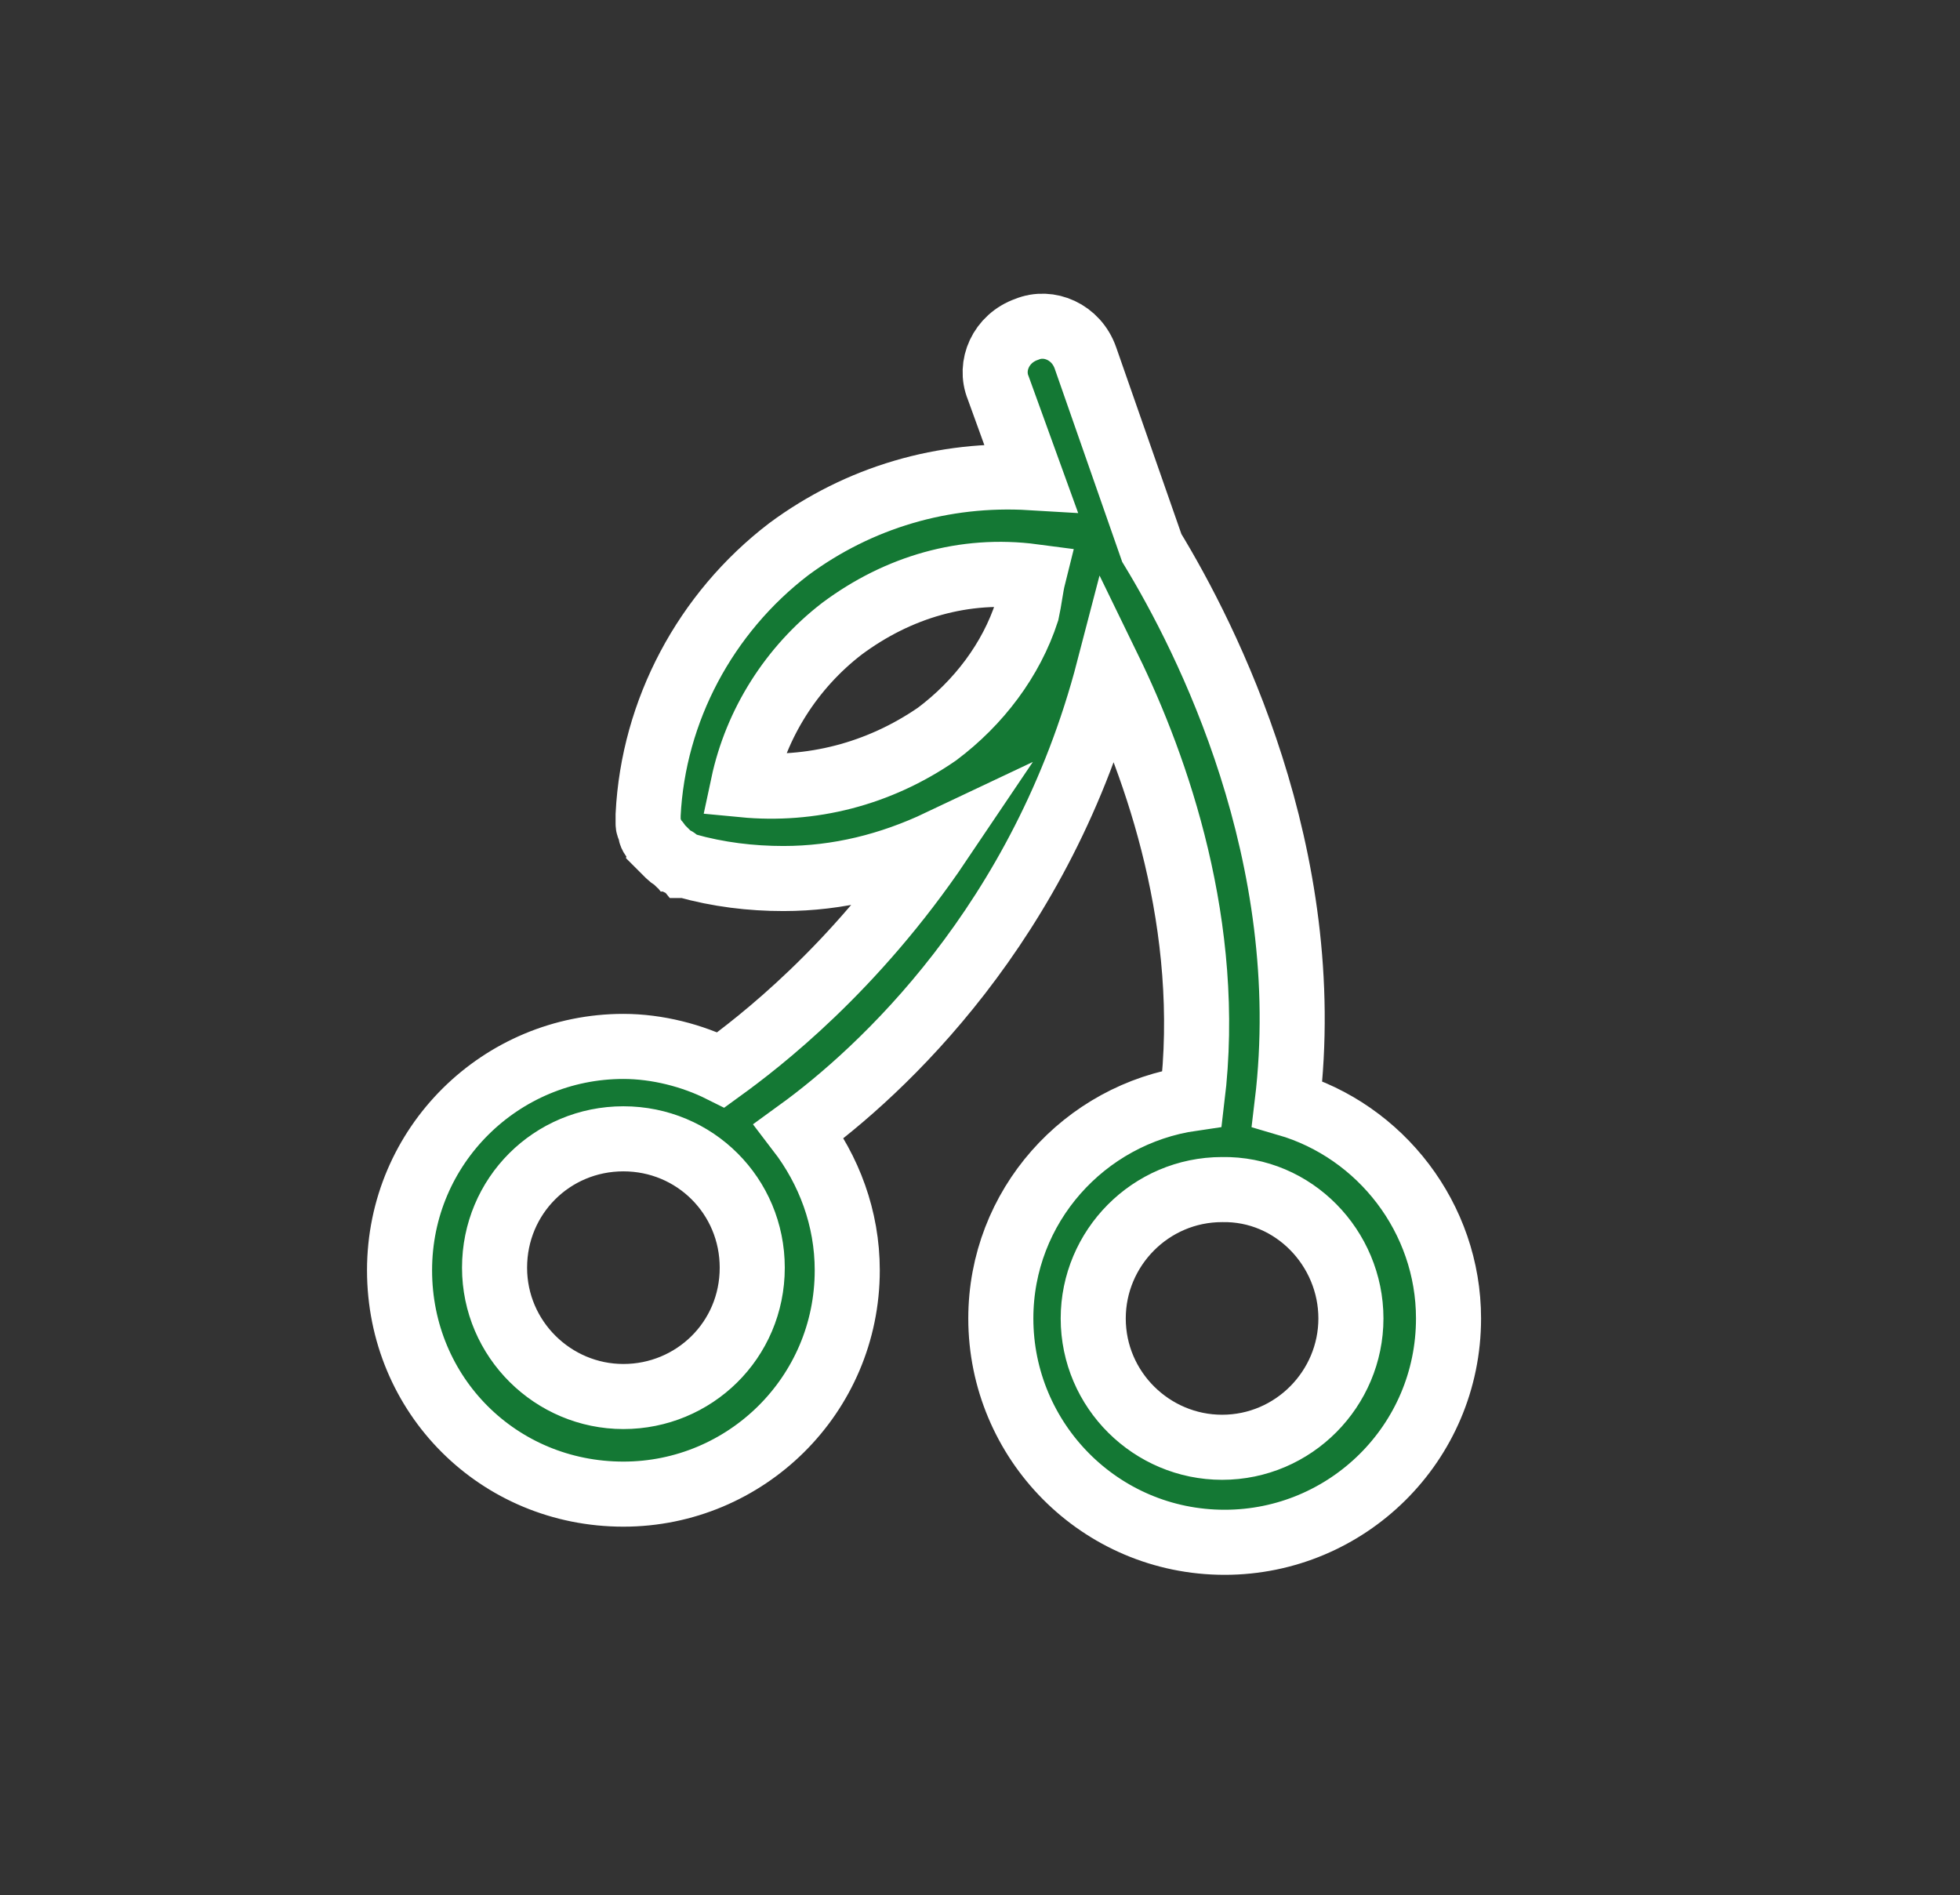<?xml version="1.0" encoding="utf-8"?>
<!-- Generator: Adobe Illustrator 24.1.2, SVG Export Plug-In . SVG Version: 6.00 Build 0)  -->
<svg version="1.1" id="Camada_1" xmlns="http://www.w3.org/2000/svg" xmlns:xlink="http://www.w3.org/1999/xlink" x="0px" y="0px"
	 viewBox="0 0 150.6 145.6" style="enable-background:new 0 0 150.6 145.6;" xml:space="preserve">
<rect x="0" y="0" width="150.6" height="145.6" fill="#333333" stroke="none"/>
<style type="text/css">
	.st0{fill:#147834;stroke:#FFFFFF;stroke-width:5;stroke-miterlimit:10;}
</style>
<path id="XMLID_158_" class="st0" d="M55.4,82.2c-2.2-1.1-4.9-1.8-7.5-1.8c-9.4,0-17.2,7.6-17.2,17.2s7.6,17.2,17.2,17.2
	c9.4,0,17.2-7.6,17.2-17.2c0-4-1.4-7.7-3.7-10.7c6.2-4.5,18.7-15.9,23.8-35.5c3.7,7.6,8,19.8,6.4,33c-8.3,1.2-14.7,8.3-14.7,16.9
	c0,9.4,7.6,17.2,17.2,17.2c9.4,0,17.2-7.6,17.2-17.2c0-7.7-5.2-14.4-12.4-16.5c2.3-19.1-6.2-35.8-10.4-42.7l-5.1-14.6
	c-0.7-2-2.8-2.9-4.5-2.2c-2,0.7-2.9,2.8-2.2,4.5l2.5,6.9c-6.7-0.4-13.2,1.5-18.6,5.5c-6.4,4.9-10.4,12.4-10.8,20.4
	c0,0.3,0,0.4,0,0.7l0,0c0,0.3,0.2,0.4,0.2,0.7l0,0c0,0.2,0.2,0.4,0.3,0.5l0,0c0.2,0.2,0.3,0.3,0.3,0.4c0,0,0,0,0.2,0.2
	c0.2,0.2,0.3,0.3,0.4,0.4l0.2,0.2c0.2,0.2,0.3,0.2,0.4,0.3c0,0,0.2,0,0.2,0.2c0.2,0.2,0.4,0.2,0.5,0.3c0,0,0,0,0.2,0l0,0l0,0
	c2.5,0.7,5,1,7.5,1c4.2,0,8.2-1,12-2.8C65.6,74.5,58.3,80.1,55.4,82.2z M47.9,107.3c-5.4,0-9.9-4.4-9.9-9.9s4.4-9.9,9.9-9.9
	s9.9,4.4,9.9,9.9C57.8,103,53.3,107.3,47.9,107.3z M103.8,101.3c0,5.4-4.4,9.9-9.9,9.9c-5.4,0-9.9-4.4-9.9-9.9
	c0-5.4,4.4-9.9,9.9-9.9C99.4,91.3,103.8,95.9,103.8,101.3z M57.1,60.3c1-4.7,3.7-9,7.6-12c4.3-3.2,9.4-4.7,14.7-4
	c-0.2,0.8-0.3,1.8-0.5,2.7c-1.2,3.7-3.7,7-6.9,9.4C67.5,59.5,62.3,60.8,57.1,60.3z"/>
</svg>
